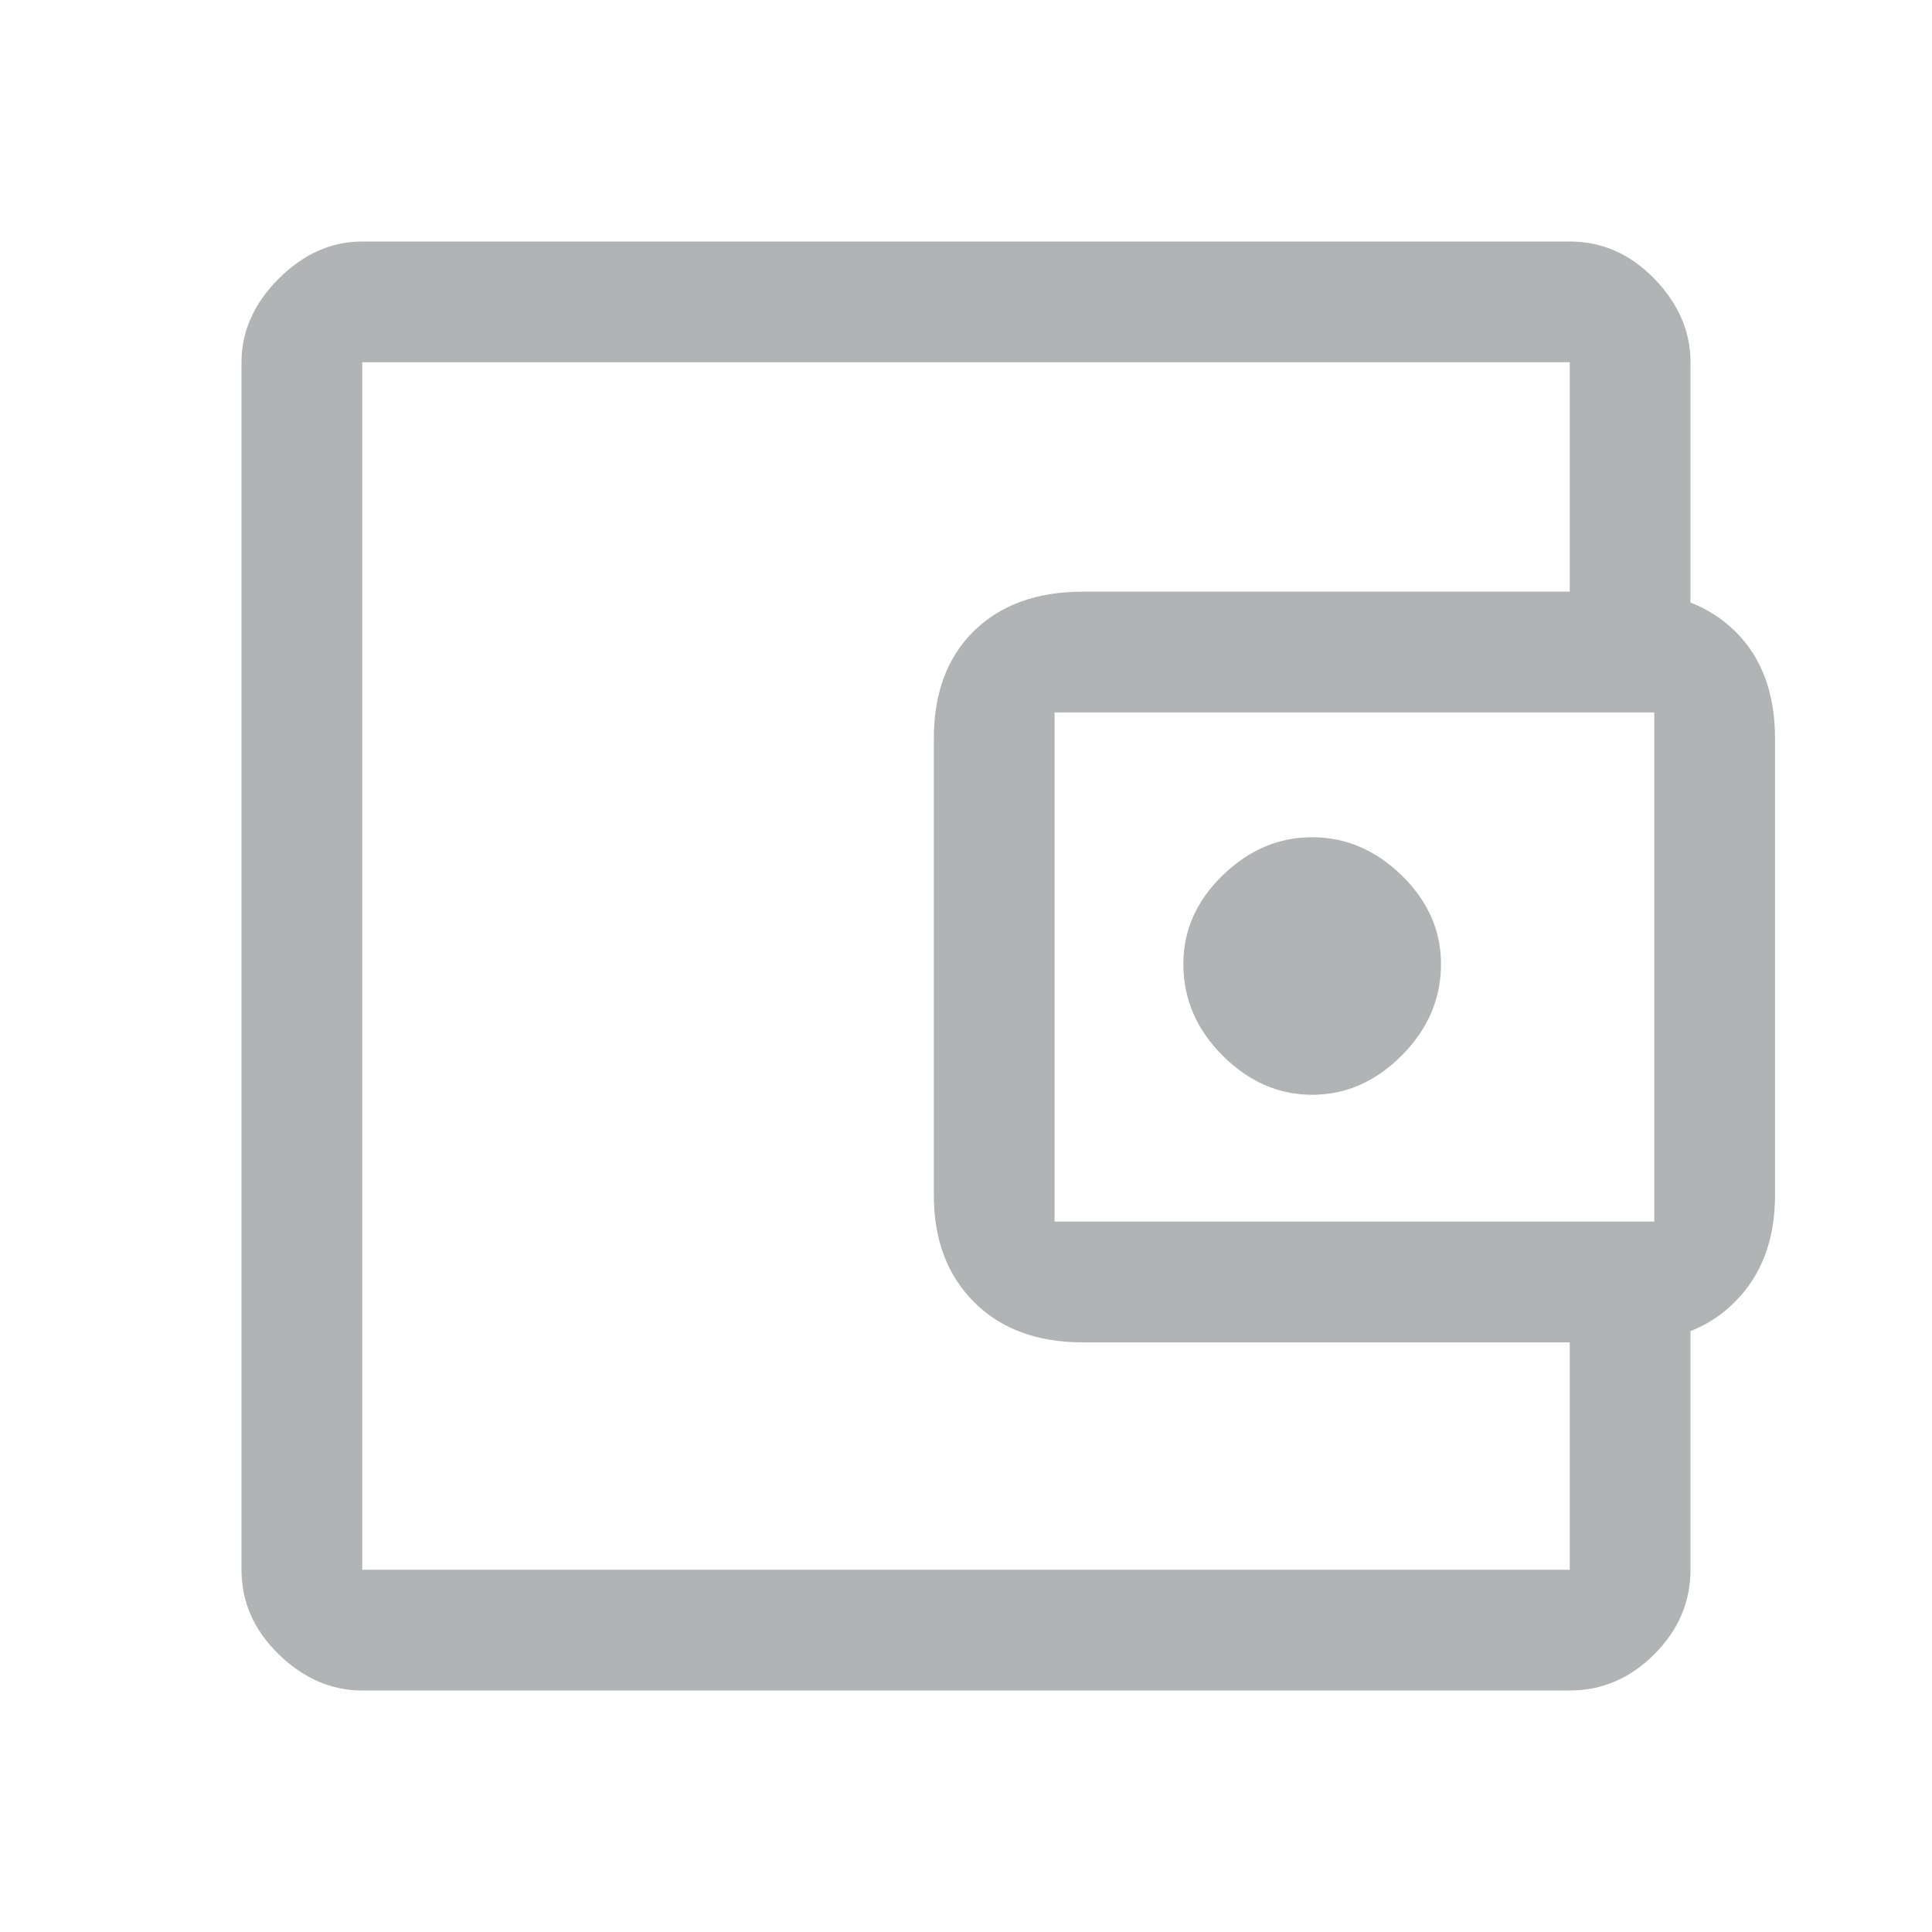 <svg width="20" height="20" viewBox="0 0 20 20" fill="none" xmlns="http://www.w3.org/2000/svg">
<g id="Wallet Icon">
<path id="Vector" d="M13.583 11.333C13.931 11.333 14.24 11.198 14.51 10.927C14.781 10.656 14.917 10.34 14.917 9.979C14.917 9.632 14.781 9.326 14.51 9.062C14.24 8.799 13.931 8.667 13.583 8.667C13.236 8.667 12.927 8.799 12.656 9.062C12.385 9.326 12.25 9.632 12.25 9.979C12.25 10.34 12.385 10.656 12.656 10.927C12.927 11.198 13.236 11.333 13.583 11.333ZM3.75 15.146V16.25V3.75V15.146ZM3.75 17.5C3.431 17.5 3.142 17.375 2.885 17.125C2.628 16.875 2.5 16.583 2.5 16.25V3.75C2.5 3.431 2.628 3.142 2.885 2.885C3.142 2.628 3.431 2.5 3.75 2.5H16.25C16.583 2.5 16.875 2.628 17.125 2.885C17.375 3.142 17.5 3.431 17.5 3.75V6.542H16.25V3.75H3.75V16.25H16.25V13.479H17.5V16.25C17.5 16.583 17.375 16.875 17.125 17.125C16.875 17.375 16.583 17.5 16.25 17.5H3.75ZM11.208 13.896C10.736 13.896 10.361 13.757 10.083 13.479C9.806 13.201 9.667 12.833 9.667 12.375V7.646C9.667 7.174 9.806 6.802 10.083 6.531C10.361 6.26 10.736 6.125 11.208 6.125H16.833C17.306 6.125 17.681 6.26 17.958 6.531C18.236 6.802 18.375 7.174 18.375 7.646V12.375C18.375 12.833 18.236 13.201 17.958 13.479C17.681 13.757 17.306 13.896 16.833 13.896H11.208ZM17.125 12.646V7.375H10.917V12.646H17.125Z" fill="#B0B4B5"/>
</g>
</svg>
